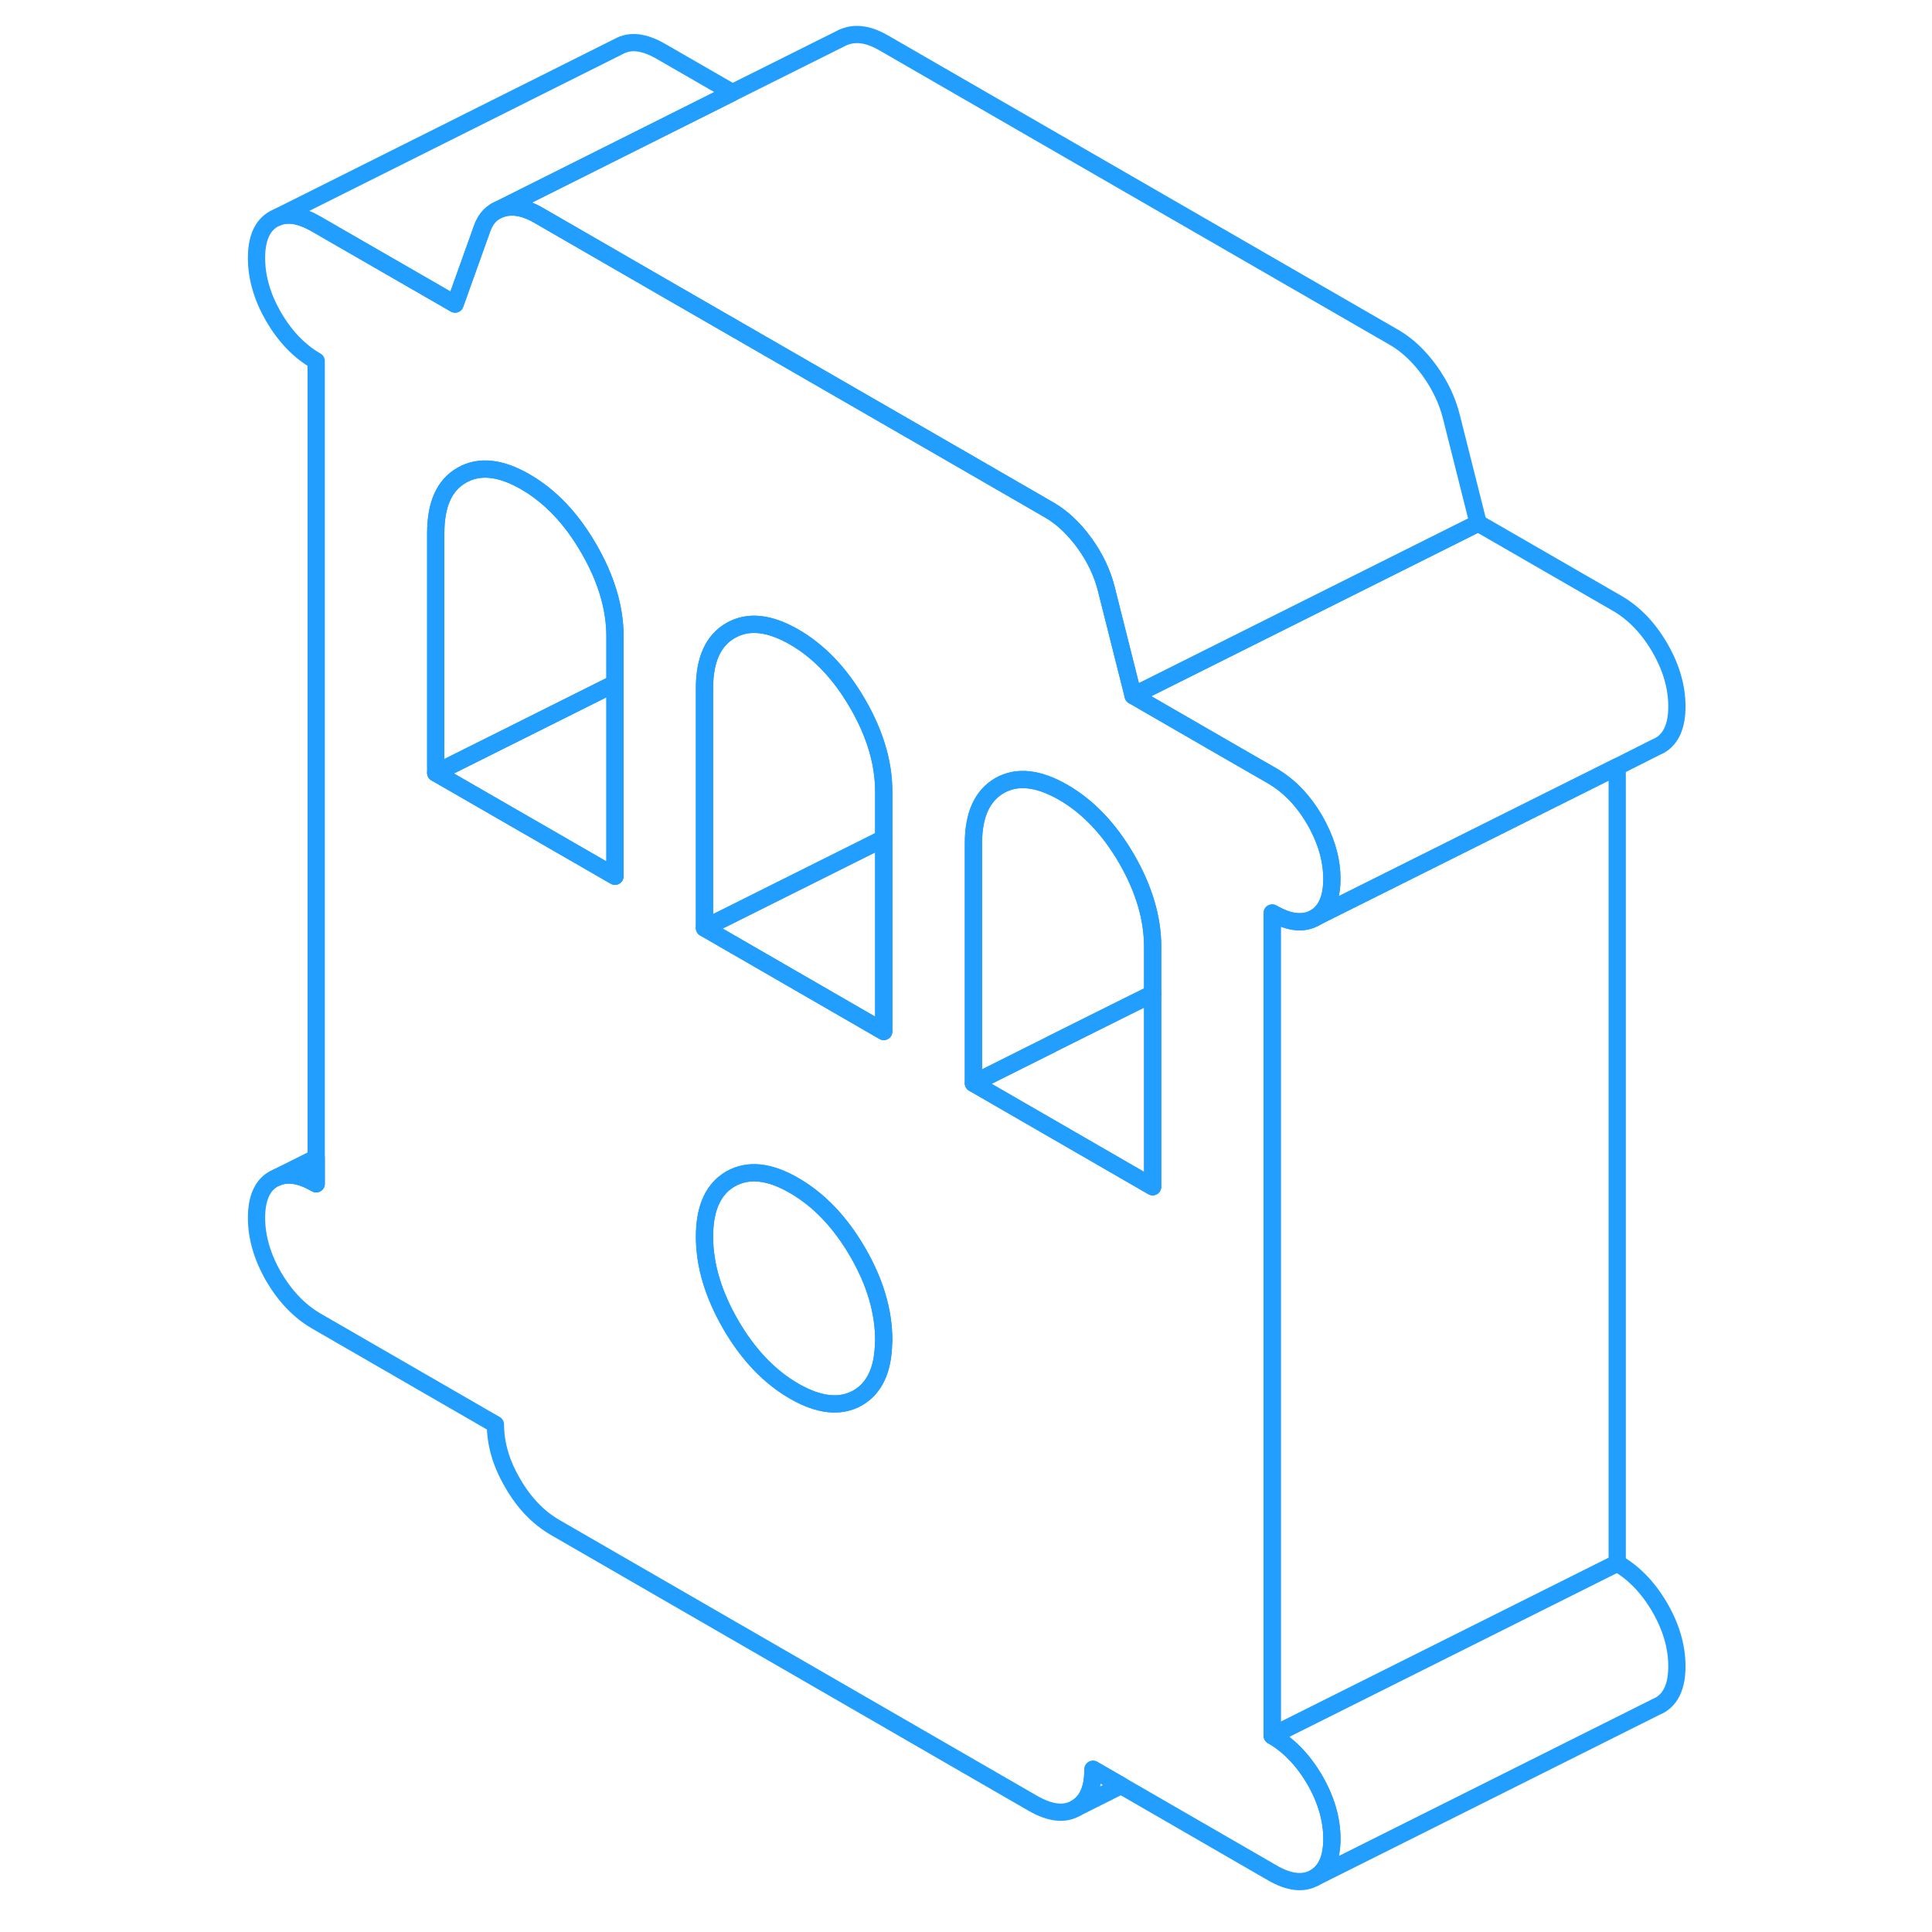 <svg viewBox="0 0 87 112" fill="none" xmlns="http://www.w3.org/2000/svg" height="48" width="48" stroke-width="1px" stroke-linecap="round" stroke-linejoin="round"><path d="M81.251 44.448V90.618L61.251 100.618V52.928C61.781 53.228 62.241 53.398 62.671 53.428H62.681C63.061 53.458 63.411 53.388 63.721 53.208L64.211 52.958L74.321 47.908L81.251 44.448Z" stroke="#229EFF" stroke-linejoin="round"/><path d="M61.251 100.618V52.928C61.781 53.228 62.241 53.398 62.671 53.428H62.681C63.061 53.458 63.411 53.388 63.721 53.208C63.871 53.128 64.001 53.018 64.111 52.898C64.511 52.478 64.711 51.828 64.711 50.948C64.711 49.958 64.451 48.948 63.931 47.938C63.871 47.808 63.791 47.678 63.721 47.548C63.051 46.398 62.231 45.548 61.251 44.978L58.731 43.528L53.191 40.328L51.641 34.168C51.411 33.238 50.991 32.348 50.381 31.498C49.771 30.658 49.101 30.018 48.351 29.578L43.141 26.568L32.771 20.588L25.831 16.588L18.731 12.488C17.981 12.048 17.301 11.908 16.701 12.058C16.551 12.098 16.411 12.148 16.281 12.218C15.891 12.418 15.611 12.778 15.441 13.268L13.881 17.628L5.831 12.988C4.951 12.478 4.191 12.338 3.571 12.598L3.361 12.698C2.701 13.078 2.371 13.828 2.371 14.958C2.371 16.088 2.701 17.218 3.361 18.368C4.031 19.508 4.851 20.368 5.831 20.928V68.628C4.951 68.118 4.201 67.988 3.571 68.248L3.361 68.348C2.701 68.718 2.371 69.478 2.371 70.598C2.371 71.718 2.701 72.858 3.361 74.008C4.031 75.148 4.851 76.008 5.831 76.578L16.221 82.578C16.221 83.698 16.551 84.838 17.221 85.978C17.881 87.128 18.701 87.978 19.681 88.548L47.391 104.548C48.371 105.108 49.201 105.208 49.861 104.828C50.531 104.448 50.861 103.698 50.861 102.568L52.491 103.508L61.251 108.568C62.231 109.138 63.051 109.228 63.721 108.848C64.381 108.468 64.711 107.718 64.711 106.598C64.711 105.478 64.381 104.328 63.721 103.188C63.051 102.038 62.231 101.188 61.251 100.618ZM23.151 50.798L12.761 44.808V30.898C12.761 29.238 13.261 28.118 14.271 27.548C15.281 26.968 16.511 27.098 17.951 27.928C19.401 28.768 20.621 30.048 21.631 31.798C22.641 33.538 23.151 35.238 23.151 36.888V50.798ZM38.721 77.858C38.691 79.418 38.191 80.478 37.221 81.038C36.211 81.608 34.981 81.478 33.541 80.648C32.101 79.818 30.871 78.528 29.861 76.788C28.851 75.038 28.341 73.348 28.341 71.688C28.341 70.288 28.701 69.288 29.421 68.648C29.551 68.538 29.701 68.428 29.861 68.338C30.871 67.768 32.101 67.888 33.541 68.728C34.981 69.558 36.211 70.848 37.221 72.588C38.231 74.328 38.731 76.028 38.731 77.688C38.731 77.748 38.731 77.798 38.721 77.858ZM38.731 59.798L28.341 53.798V39.888C28.341 38.238 28.851 37.118 29.861 36.548C30.871 35.968 32.101 36.098 33.541 36.928C34.981 37.758 36.211 39.048 37.221 40.798C38.231 42.538 38.731 44.238 38.731 45.888V59.798ZM54.321 68.798L49.421 65.968L43.931 62.798V48.888C43.931 47.238 44.441 46.118 45.451 45.538C46.461 44.968 47.681 45.098 49.131 45.928C50.571 46.758 51.801 48.048 52.811 49.788C53.821 51.538 54.321 53.238 54.321 54.888V68.798Z" stroke="#229EFF" stroke-linejoin="round"/><path d="M38.731 77.688C38.731 77.748 38.731 77.798 38.721 77.858C38.691 79.418 38.191 80.478 37.221 81.038C36.211 81.608 34.981 81.478 33.541 80.648C32.101 79.818 30.871 78.528 29.861 76.788C28.851 75.038 28.341 73.348 28.341 71.688C28.341 70.288 28.701 69.288 29.421 68.648C29.551 68.538 29.701 68.428 29.861 68.338C30.871 67.768 32.101 67.888 33.541 68.728C34.981 69.558 36.211 70.848 37.221 72.588C38.231 74.328 38.731 76.028 38.731 77.688Z" stroke="#229EFF" stroke-linejoin="round"/><path d="M23.151 39.618V50.798L12.761 44.808L23.151 39.618Z" stroke="#229EFF" stroke-linejoin="round"/><path d="M23.151 36.888V39.618L12.761 44.808V30.898C12.761 29.238 13.261 28.118 14.271 27.548C15.281 26.968 16.511 27.098 17.951 27.928C19.401 28.768 20.621 30.048 21.631 31.798C22.641 33.538 23.151 35.238 23.151 36.888Z" stroke="#229EFF" stroke-linejoin="round"/><path d="M38.731 45.888V48.608L28.341 53.798V39.888C28.341 38.238 28.851 37.118 29.861 36.548C30.871 35.968 32.101 36.098 33.541 36.928C34.981 37.758 36.211 39.048 37.221 40.798C38.231 42.538 38.731 44.238 38.731 45.888Z" stroke="#229EFF" stroke-linejoin="round"/><path d="M38.731 48.608V59.798L28.341 53.798L38.731 48.608Z" stroke="#229EFF" stroke-linejoin="round"/><path d="M54.321 54.888V57.608L52.811 58.358L48.441 60.538L43.931 62.798V48.888C43.931 47.237 44.441 46.118 45.451 45.538C46.461 44.968 47.681 45.098 49.131 45.928C50.571 46.758 51.801 48.048 52.811 49.788C53.821 51.538 54.321 53.237 54.321 54.888Z" stroke="#229EFF" stroke-linejoin="round"/><path d="M29.961 5.368L23.511 8.598L16.281 12.218C15.891 12.418 15.611 12.778 15.441 13.268L13.881 17.628L5.831 12.988C4.951 12.478 4.191 12.338 3.571 12.598L23.361 2.698C24.031 2.318 24.851 2.418 25.831 2.988L29.961 5.368Z" stroke="#229EFF" stroke-linejoin="round"/><path d="M16.281 12.218L16.211 12.248" stroke="#229EFF" stroke-linejoin="round"/><path d="M73.191 30.328L58.731 37.558L53.191 40.328L51.641 34.168C51.411 33.238 50.991 32.348 50.381 31.498C49.771 30.658 49.101 30.018 48.351 29.578L43.141 26.568L32.771 20.588L25.831 16.588L18.731 12.488C17.981 12.048 17.301 11.908 16.701 12.058C16.551 12.098 16.411 12.148 16.281 12.218L23.511 8.598L29.961 5.368L36.271 2.218C36.401 2.148 36.541 2.098 36.701 2.058C37.301 1.908 37.981 2.048 38.731 2.488L68.351 19.578C69.101 20.018 69.771 20.658 70.381 21.498C70.991 22.348 71.411 23.238 71.641 24.168L73.191 30.328Z" stroke="#229EFF" stroke-linejoin="round"/><path d="M84.711 96.598C84.711 97.718 84.381 98.468 83.721 98.848L83.511 98.948L63.721 108.848C64.381 108.468 64.711 107.718 64.711 106.598C64.711 105.478 64.381 104.328 63.721 103.188C63.051 102.038 62.231 101.188 61.251 100.618L81.251 90.618C82.231 91.188 83.051 92.038 83.721 93.188C84.381 94.328 84.711 95.468 84.711 96.598Z" stroke="#229EFF" stroke-linejoin="round"/><path d="M52.491 103.508L49.861 104.828C50.531 104.448 50.861 103.698 50.861 102.568L52.491 103.508Z" stroke="#229EFF" stroke-linejoin="round"/><path d="M5.831 67.118V68.628C4.951 68.118 4.201 67.988 3.571 68.248L5.831 67.118Z" stroke="#229EFF" stroke-linejoin="round"/><path d="M84.711 40.948C84.711 42.078 84.381 42.828 83.721 43.208L83.511 43.308L81.251 44.448L74.321 47.908L64.211 52.958L63.721 53.208C63.871 53.128 64.001 53.018 64.111 52.898C64.511 52.478 64.711 51.828 64.711 50.948C64.711 49.958 64.451 48.948 63.931 47.938C63.871 47.808 63.791 47.678 63.721 47.548C63.051 46.398 62.231 45.548 61.251 44.978L58.731 43.528L53.191 40.328L58.731 37.558L73.191 30.328L81.251 34.978C82.231 35.548 83.051 36.398 83.721 37.548C84.381 38.688 84.711 39.828 84.711 40.948Z" stroke="#229EFF" stroke-linejoin="round"/><path d="M54.321 57.608V68.798L49.421 65.968L43.931 62.798L48.441 60.548V60.538L52.811 58.358L54.321 57.608Z" stroke="#229EFF" stroke-linejoin="round"/></svg>